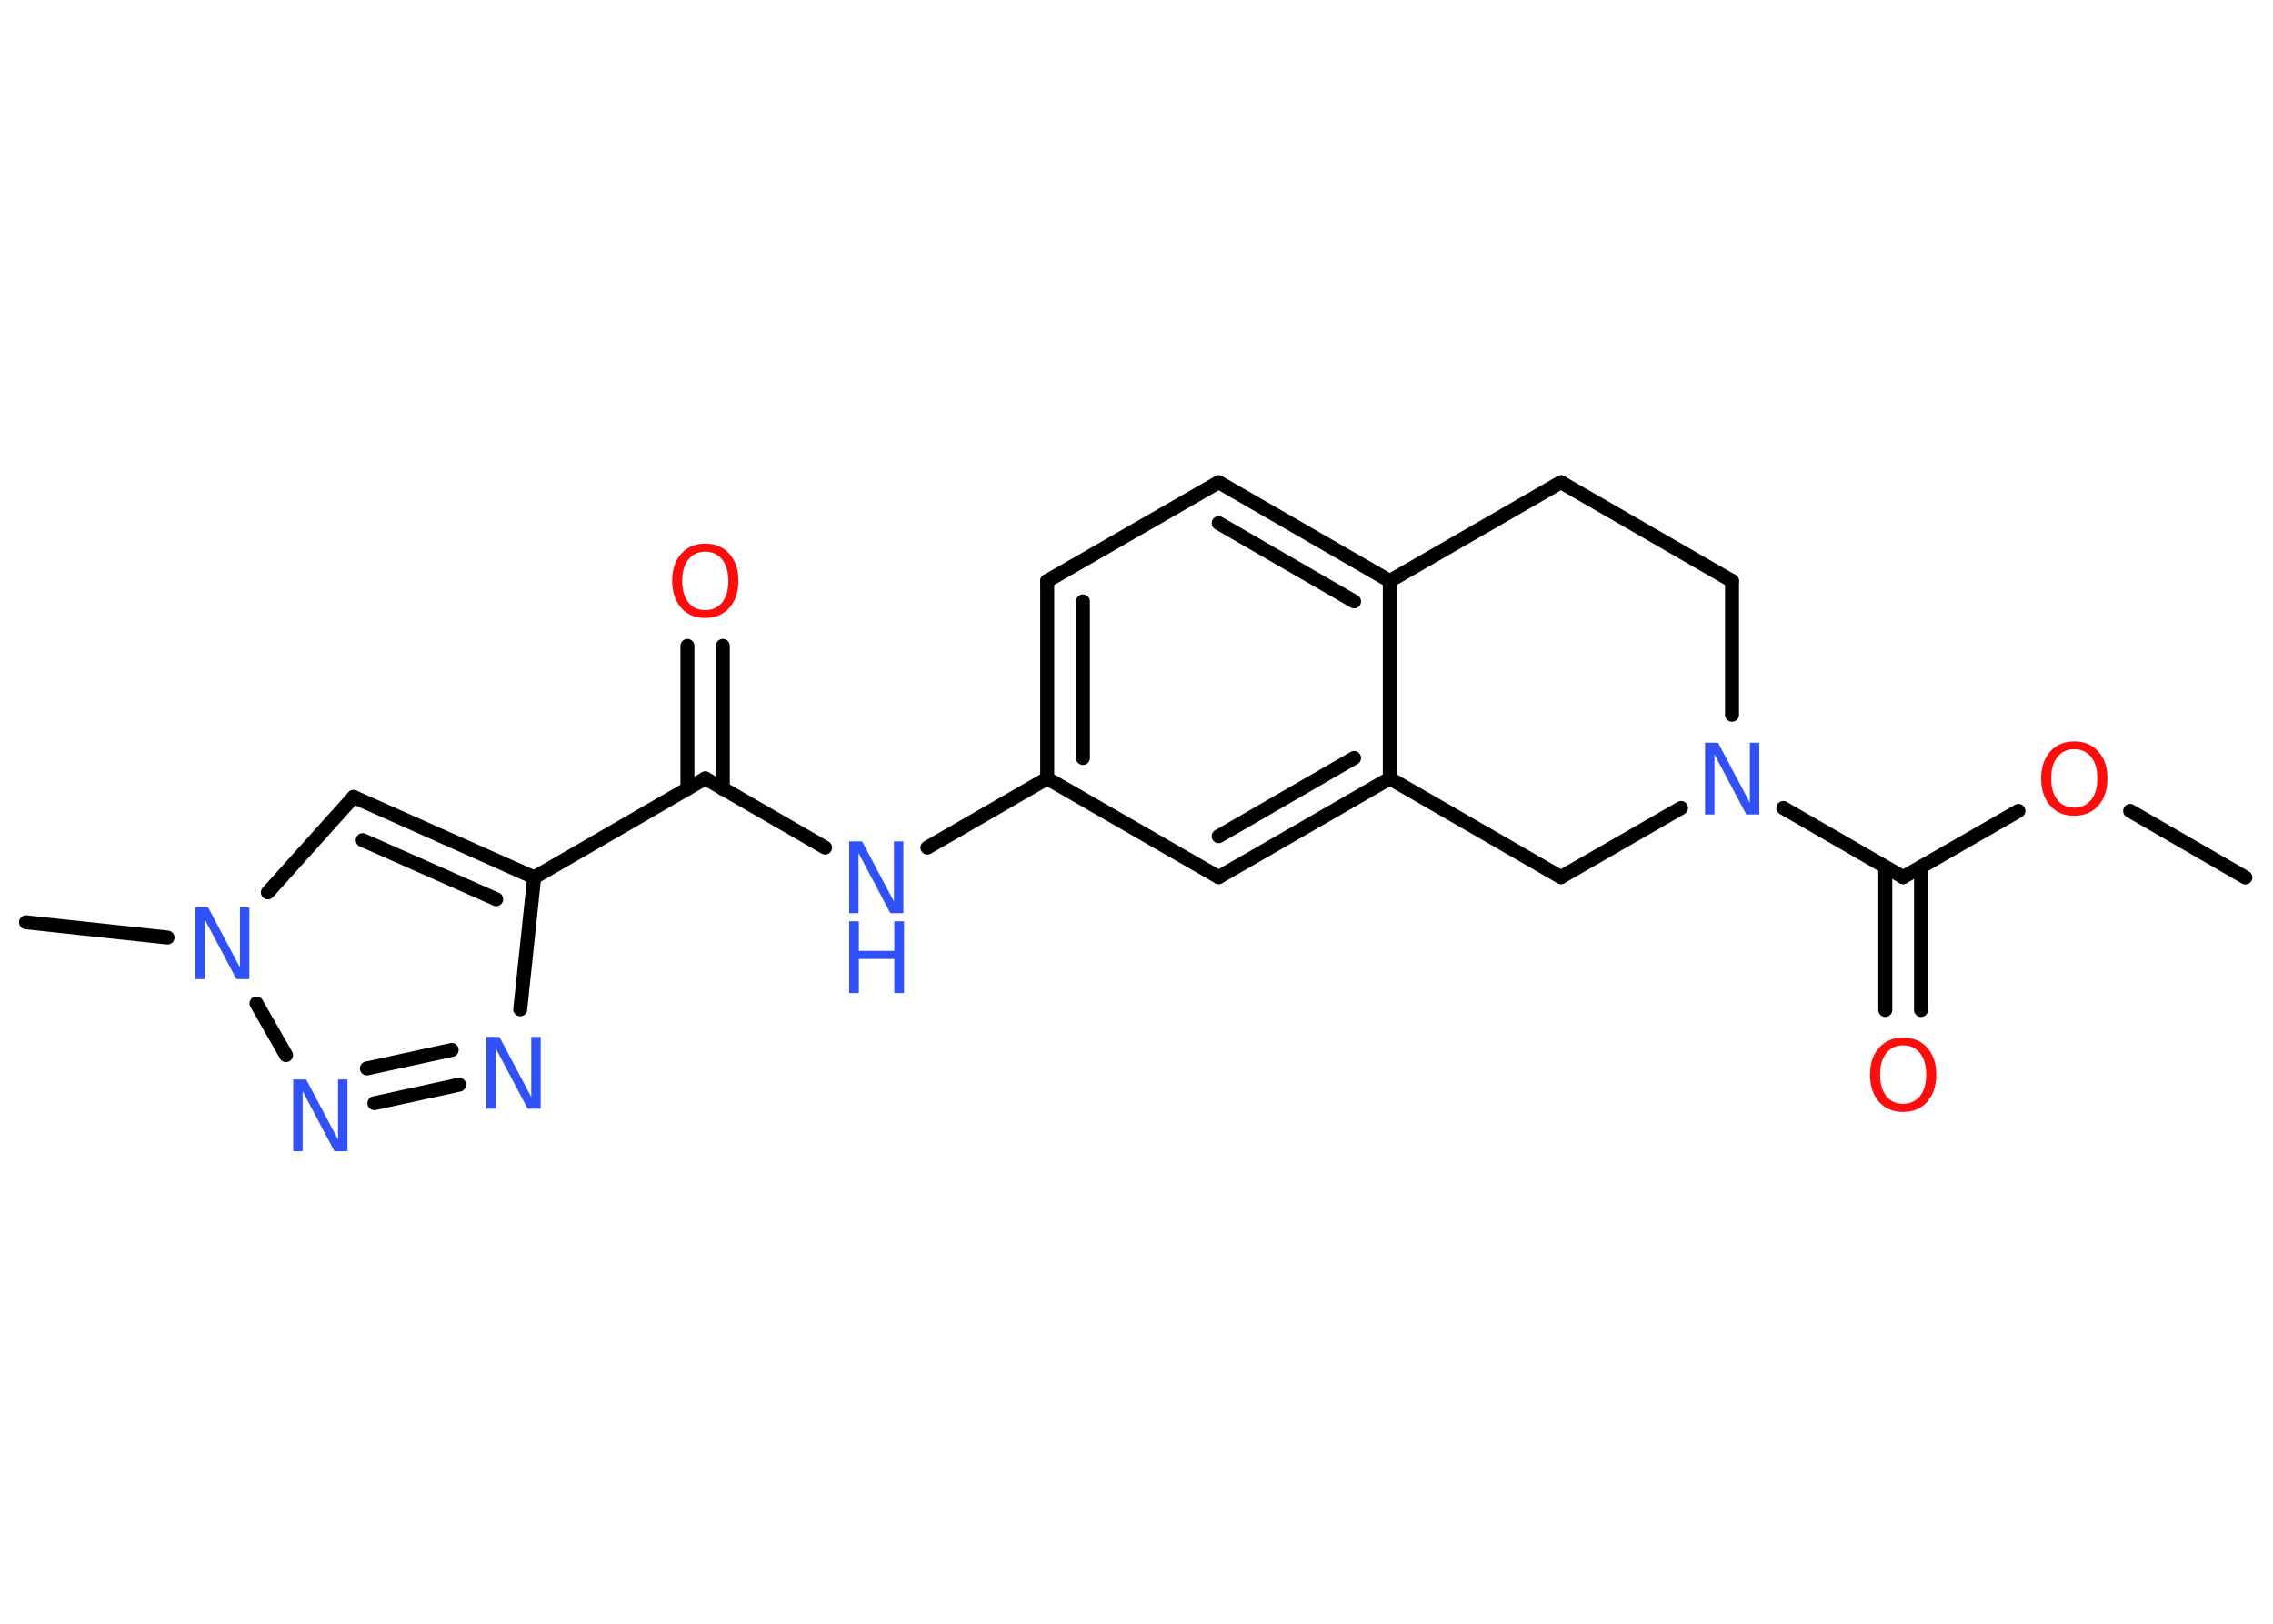 <?xml version='1.0' encoding='UTF-8'?>
<!DOCTYPE svg PUBLIC "-//W3C//DTD SVG 1.1//EN" "http://www.w3.org/Graphics/SVG/1.1/DTD/svg11.dtd">
<svg version='1.2' xmlns='http://www.w3.org/2000/svg' xmlns:xlink='http://www.w3.org/1999/xlink' width='70.0mm' height='50.0mm' viewBox='0 0 70.0 50.0'>
  <desc>Generated by the Chemistry Development Kit (http://github.com/cdk)</desc>
  <g stroke-linecap='round' stroke-linejoin='round' stroke='#000000' stroke-width='.43' fill='#3050F8'>
    <rect x='.0' y='.0' width='70.0' height='50.0' fill='#FFFFFF' stroke='none'/>
    <g id='mol1' class='mol'>
      <line id='mol1bnd1' class='bond' x1='69.15' y1='27.02' x2='65.6' y2='24.97'/>
      <line id='mol1bnd2' class='bond' x1='62.16' y1='24.97' x2='58.61' y2='27.01'/>
      <g id='mol1bnd3' class='bond'>
        <line x1='59.16' y1='26.7' x2='59.16' y2='31.1'/>
        <line x1='58.06' y1='26.7' x2='58.06' y2='31.1'/>
      </g>
      <line id='mol1bnd4' class='bond' x1='58.61' y1='27.01' x2='54.92' y2='24.88'/>
      <line id='mol1bnd5' class='bond' x1='53.34' y1='22.01' x2='53.34' y2='17.89'/>
      <line id='mol1bnd6' class='bond' x1='53.34' y1='17.89' x2='48.07' y2='14.85'/>
      <line id='mol1bnd7' class='bond' x1='48.07' y1='14.85' x2='42.8' y2='17.89'/>
      <g id='mol1bnd8' class='bond'>
        <line x1='42.8' y1='17.89' x2='37.53' y2='14.85'/>
        <line x1='41.7' y1='18.52' x2='37.53' y2='16.11'/>
      </g>
      <line id='mol1bnd9' class='bond' x1='37.53' y1='14.85' x2='32.25' y2='17.89'/>
      <g id='mol1bnd10' class='bond'>
        <line x1='32.25' y1='17.89' x2='32.25' y2='23.97'/>
        <line x1='33.35' y1='18.52' x2='33.35' y2='23.34'/>
      </g>
      <line id='mol1bnd11' class='bond' x1='32.25' y1='23.97' x2='28.56' y2='26.1'/>
      <line id='mol1bnd12' class='bond' x1='25.41' y1='26.1' x2='21.72' y2='23.97'/>
      <g id='mol1bnd13' class='bond'>
        <line x1='21.17' y1='24.29' x2='21.17' y2='19.89'/>
        <line x1='22.26' y1='24.29' x2='22.26' y2='19.89'/>
      </g>
      <line id='mol1bnd14' class='bond' x1='21.72' y1='23.97' x2='16.45' y2='27.02'/>
      <g id='mol1bnd15' class='bond'>
        <line x1='16.45' y1='27.02' x2='10.89' y2='24.54'/>
        <line x1='15.28' y1='27.69' x2='11.17' y2='25.87'/>
      </g>
      <line id='mol1bnd16' class='bond' x1='10.89' y1='24.54' x2='8.25' y2='27.48'/>
      <line id='mol1bnd17' class='bond' x1='5.16' y1='28.87' x2='.8' y2='28.4'/>
      <line id='mol1bnd18' class='bond' x1='7.9' y1='30.9' x2='8.81' y2='32.49'/>
      <g id='mol1bnd19' class='bond'>
        <line x1='11.53' y1='33.97' x2='14.14' y2='33.4'/>
        <line x1='11.3' y1='32.9' x2='13.91' y2='32.33'/>
      </g>
      <line id='mol1bnd20' class='bond' x1='16.45' y1='27.02' x2='16.02' y2='31.08'/>
      <line id='mol1bnd21' class='bond' x1='32.25' y1='23.97' x2='37.53' y2='27.01'/>
      <g id='mol1bnd22' class='bond'>
        <line x1='37.53' y1='27.01' x2='42.8' y2='23.97'/>
        <line x1='37.53' y1='25.75' x2='41.7' y2='23.34'/>
      </g>
      <line id='mol1bnd23' class='bond' x1='42.8' y1='17.89' x2='42.8' y2='23.97'/>
      <line id='mol1bnd24' class='bond' x1='42.8' y1='23.97' x2='48.07' y2='27.01'/>
      <line id='mol1bnd25' class='bond' x1='51.77' y1='24.88' x2='48.07' y2='27.01'/>
      <path id='mol1atm2' class='atom' d='M63.88 23.07q-.33 .0 -.52 .24q-.19 .24 -.19 .66q.0 .42 .19 .66q.19 .24 .52 .24q.32 .0 .52 -.24q.19 -.24 .19 -.66q.0 -.42 -.19 -.66q-.19 -.24 -.52 -.24zM63.88 22.83q.46 .0 .74 .31q.28 .31 .28 .83q.0 .52 -.28 .84q-.28 .31 -.74 .31q-.47 .0 -.74 -.31q-.28 -.31 -.28 -.84q.0 -.52 .28 -.83q.28 -.31 .74 -.31z' stroke='none' fill='#FF0D0D'/>
      <path id='mol1atm4' class='atom' d='M58.61 32.19q-.33 .0 -.52 .24q-.19 .24 -.19 .66q.0 .42 .19 .66q.19 .24 .52 .24q.32 .0 .52 -.24q.19 -.24 .19 -.66q.0 -.42 -.19 -.66q-.19 -.24 -.52 -.24zM58.61 31.95q.46 .0 .74 .31q.28 .31 .28 .83q.0 .52 -.28 .84q-.28 .31 -.74 .31q-.47 .0 -.74 -.31q-.28 -.31 -.28 -.84q.0 -.52 .28 -.83q.28 -.31 .74 -.31z' stroke='none' fill='#FF0D0D'/>
      <path id='mol1atm5' class='atom' d='M52.51 22.87h.4l.98 1.85v-1.85h.29v2.21h-.4l-.98 -1.85v1.85h-.29v-2.21z' stroke='none'/>
      <g id='mol1atm12' class='atom'>
        <path d='M26.15 25.91h.4l.98 1.85v-1.85h.29v2.21h-.4l-.98 -1.85v1.85h-.29v-2.21z' stroke='none'/>
        <path d='M26.15 28.37h.3v.91h1.09v-.91h.3v2.21h-.3v-1.05h-1.09v1.05h-.3v-2.21z' stroke='none'/>
      </g>
      <path id='mol1atm14' class='atom' d='M21.72 16.99q-.33 .0 -.52 .24q-.19 .24 -.19 .66q.0 .42 .19 .66q.19 .24 .52 .24q.32 .0 .52 -.24q.19 -.24 .19 -.66q.0 -.42 -.19 -.66q-.19 -.24 -.52 -.24zM21.72 16.74q.46 .0 .74 .31q.28 .31 .28 .83q.0 .52 -.28 .84q-.28 .31 -.74 .31q-.47 .0 -.74 -.31q-.28 -.31 -.28 -.84q.0 -.52 .28 -.83q.28 -.31 .74 -.31z' stroke='none' fill='#FF0D0D'/>
      <path id='mol1atm17' class='atom' d='M6.01 27.94h.4l.98 1.85v-1.85h.29v2.21h-.4l-.98 -1.85v1.85h-.29v-2.21z' stroke='none'/>
      <path id='mol1atm19' class='atom' d='M9.03 33.24h.4l.98 1.85v-1.85h.29v2.21h-.4l-.98 -1.85v1.85h-.29v-2.21z' stroke='none'/>
      <path id='mol1atm20' class='atom' d='M14.98 31.93h.4l.98 1.85v-1.85h.29v2.21h-.4l-.98 -1.85v1.85h-.29v-2.21z' stroke='none'/>
    </g>
  </g>
</svg>
